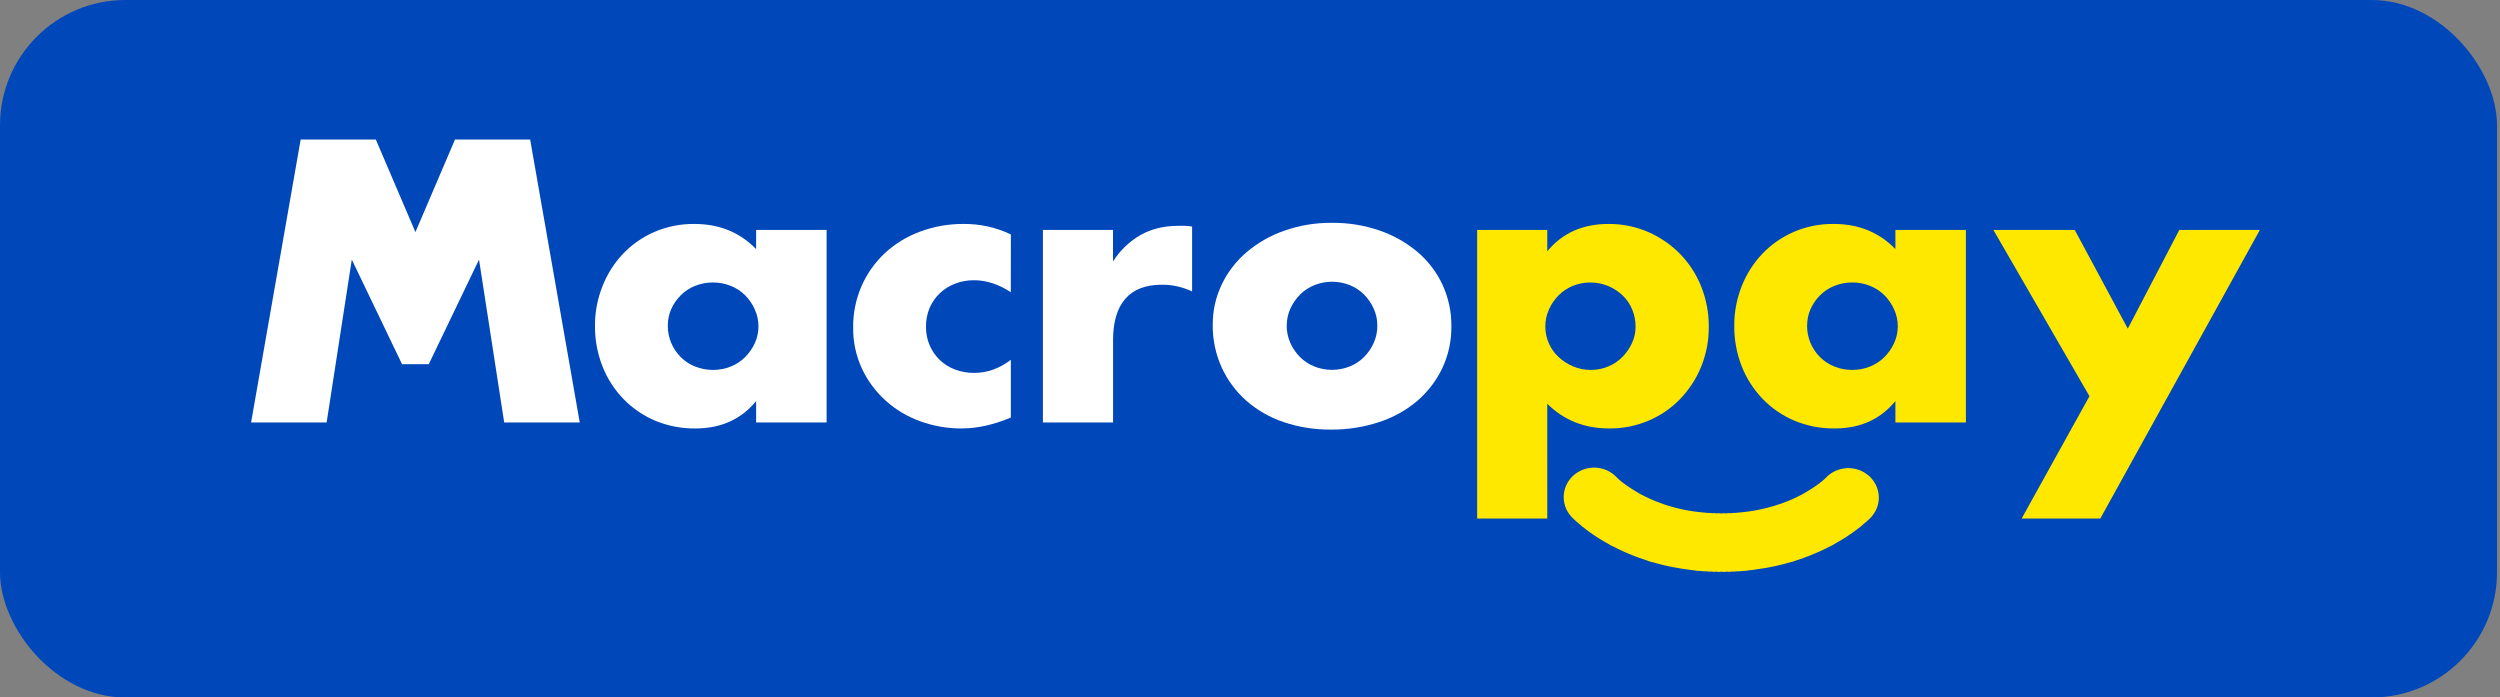 <svg width="319" height="89" viewBox="0 0 319 89" fill="none" xmlns="http://www.w3.org/2000/svg">
<rect x="0" y="0" width="319" height="89" fill="#808080" stroke="none"/>
<rect width="318.62" height="89" rx="16" fill="#0047BA"/>
<path d="M53.008 29.615L58.059 17.8H67.647L73.974 53.906H64.335L61.124 33.124L54.713 46.47H53.008H51.301L44.89 33.124L41.679 53.906H32.04L38.366 17.8H47.954L53.008 29.615Z" fill="white"/>
<path d="M96.481 29.341H105.476V53.906H96.481V51.177C94.57 53.508 91.983 54.673 88.721 54.672C86.972 54.69 85.238 54.356 83.63 53.691C82.1 53.049 80.721 52.112 79.578 50.937C78.408 49.731 77.493 48.316 76.885 46.77C76.228 45.105 75.901 43.334 75.92 41.551C75.913 39.841 76.234 38.144 76.867 36.548C77.457 35.019 78.342 33.613 79.475 32.405C80.601 31.22 81.963 30.267 83.478 29.604C85.095 28.904 86.848 28.554 88.618 28.576C91.781 28.576 94.402 29.645 96.478 31.783L96.481 29.341ZM85.213 41.551C85.199 43.05 85.793 44.494 86.867 45.573C87.386 46.09 88.008 46.497 88.696 46.77C89.425 47.062 90.207 47.208 90.995 47.202C91.767 47.205 92.532 47.058 93.244 46.77C93.931 46.497 94.553 46.089 95.072 45.573C95.587 45.057 96.005 44.457 96.307 43.801C96.622 43.124 96.783 42.39 96.778 41.647C96.781 40.897 96.621 40.154 96.307 39.468C96.009 38.803 95.59 38.195 95.072 37.672C94.553 37.157 93.931 36.749 93.244 36.475C92.532 36.187 91.767 36.041 90.995 36.044C90.207 36.037 89.425 36.184 88.696 36.475C88.009 36.749 87.386 37.156 86.867 37.672C86.359 38.18 85.949 38.772 85.656 39.42C85.357 40.093 85.206 40.819 85.213 41.551" fill="white"/>
<path d="M128.978 37.29C127.43 36.269 125.865 35.758 124.284 35.758C123.464 35.752 122.65 35.897 121.886 36.188C121.157 36.466 120.492 36.881 119.93 37.41C119.369 37.94 118.926 38.575 118.626 39.277C118.303 40.044 118.143 40.866 118.156 41.694C118.146 42.507 118.306 43.313 118.626 44.063C118.925 44.761 119.361 45.395 119.91 45.932C120.468 46.466 121.134 46.882 121.867 47.152C122.639 47.443 123.461 47.589 124.289 47.584C125.968 47.584 127.533 47.025 128.983 45.908V53.282C126.776 54.207 124.684 54.67 122.706 54.67C120.909 54.678 119.126 54.37 117.443 53.76C115.808 53.178 114.31 52.289 113.033 51.142C111.756 49.995 110.727 48.614 110.005 47.08C109.227 45.419 108.838 43.613 108.864 41.789C108.841 39.956 109.214 38.138 109.957 36.451C110.648 34.885 111.656 33.469 112.922 32.287C114.211 31.097 115.732 30.169 117.395 29.556C119.169 28.894 121.055 28.562 122.955 28.575C125.046 28.557 127.113 29.015 128.987 29.915L128.978 37.29Z" fill="white"/>
<path d="M133.075 29.341H142.021V33.362C142.89 31.978 144.095 30.82 145.53 29.987C146.918 29.206 148.535 28.815 150.383 28.814H151.149C151.472 28.819 151.795 28.851 152.112 28.91V37.194C150.915 36.616 149.594 36.321 148.257 36.331C146.181 36.331 144.624 36.93 143.587 38.127C142.55 39.324 142.031 41.072 142.029 43.37V53.906H133.075V29.341Z" fill="white"/>
<path d="M154.748 41.409C154.736 39.648 155.126 37.906 155.889 36.308C156.639 34.739 157.716 33.337 159.052 32.19C160.466 30.989 162.101 30.055 163.872 29.438C165.828 28.751 167.896 28.41 169.976 28.432C172.038 28.413 174.087 28.745 176.03 29.413C177.804 30.02 179.445 30.946 180.865 32.142C182.223 33.294 183.31 34.715 184.054 36.308C184.828 37.987 185.217 39.808 185.195 41.647C185.217 43.488 184.821 45.311 184.034 46.987C183.279 48.573 182.193 49.992 180.846 51.153C179.423 52.358 177.768 53.278 175.975 53.858C173.994 54.51 171.914 54.833 169.821 54.815C167.769 54.835 165.729 54.511 163.79 53.858C162.028 53.265 160.406 52.335 159.022 51.123C157.684 49.936 156.616 48.493 155.884 46.884C155.107 45.156 154.718 43.287 154.743 41.402L154.748 41.409ZM164.183 41.497C164.173 42.279 164.333 43.054 164.653 43.771C164.95 44.437 165.369 45.045 165.888 45.567C166.406 46.083 167.029 46.491 167.717 46.764C169.157 47.339 170.774 47.339 172.214 46.764C172.902 46.49 173.524 46.083 174.043 45.567C174.562 45.044 174.981 44.436 175.279 43.771C175.595 43.069 175.755 42.31 175.748 41.544C175.752 40.795 175.592 40.053 175.279 39.367C174.981 38.702 174.562 38.093 174.043 37.571C173.527 37.059 172.908 36.654 172.226 36.38C170.785 35.805 169.169 35.805 167.728 36.38C167.041 36.654 166.418 37.061 165.9 37.577C165.384 38.093 164.966 38.693 164.664 39.349C164.349 40.026 164.189 40.761 164.194 41.503" fill="white"/>
<path d="M197.432 66.164H188.486V29.341H197.432V32.07C199.343 29.741 201.946 28.576 205.241 28.576C206.987 28.562 208.714 28.913 210.307 29.604C211.842 30.271 213.226 31.223 214.383 32.405C215.552 33.611 216.467 35.026 217.077 36.571C217.727 38.206 218.053 39.943 218.04 41.694C218.056 43.431 217.729 45.154 217.077 46.772C216.462 48.294 215.556 49.691 214.407 50.889C213.25 52.095 211.845 53.054 210.284 53.706C208.723 54.357 207.039 54.686 205.339 54.671C202.174 54.671 199.538 53.619 197.43 51.513L197.432 66.164ZM208.7 41.694C208.704 40.949 208.562 40.211 208.281 39.517C208.01 38.843 207.598 38.232 207.07 37.721C206.536 37.206 205.907 36.792 205.217 36.5C204.503 36.203 203.735 36.048 202.958 36.044C202.181 36.04 201.411 36.186 200.693 36.475C200.016 36.754 199.403 37.161 198.89 37.674C198.371 38.195 197.952 38.803 197.655 39.468C197.341 40.154 197.181 40.897 197.185 41.647C197.179 42.387 197.33 43.12 197.629 43.801C197.916 44.459 198.336 45.053 198.866 45.55C199.405 46.053 200.033 46.458 200.719 46.747C201.427 47.05 202.193 47.205 202.967 47.202C203.731 47.206 204.488 47.06 205.192 46.772C205.87 46.493 206.483 46.085 206.995 45.573C207.51 45.057 207.928 44.457 208.231 43.801C208.542 43.14 208.702 42.421 208.7 41.694" fill="#FFE800"/>
<path d="M241.853 29.341H250.849V53.906H241.853V51.177C239.942 53.508 237.356 54.673 234.093 54.672C232.345 54.69 230.611 54.356 229.003 53.691C227.473 53.049 226.094 52.112 224.95 50.937C223.78 49.731 222.865 48.316 222.256 46.77C221.6 45.104 221.274 43.334 221.293 41.551C221.284 39.841 221.602 38.145 222.231 36.548C222.825 35.018 223.714 33.612 224.851 32.405C225.977 31.22 227.339 30.267 228.854 29.604C230.471 28.904 232.224 28.554 233.994 28.576C237.157 28.576 239.777 29.645 241.853 31.783V29.341ZM230.582 41.551C230.57 43.05 231.165 44.494 232.238 45.573C232.757 46.09 233.379 46.497 234.067 46.77C234.796 47.062 235.578 47.209 236.366 47.202C237.137 47.205 237.902 47.059 238.614 46.77C239.301 46.496 239.924 46.089 240.443 45.573C240.958 45.057 241.376 44.457 241.678 43.801C241.996 43.125 242.158 42.39 242.156 41.647C242.159 40.897 241.999 40.154 241.686 39.468C241.387 38.803 240.969 38.195 240.451 37.672C239.931 37.157 239.309 36.749 238.622 36.475C237.91 36.187 237.145 36.04 236.374 36.044C235.586 36.037 234.804 36.184 234.076 36.475C233.388 36.749 232.765 37.156 232.247 37.672C231.738 38.18 231.328 38.772 231.035 39.42C230.735 40.093 230.583 40.818 230.59 41.551" fill="#FFE800"/>
<path d="M266.615 50.554L254.357 29.341H264.737L271.507 41.935L278.081 29.341H288.36L267.999 66.164H257.964L266.615 50.554Z" fill="#FFE800"/>
<path d="M239.737 63.495C239.737 62.75 239.508 62.023 239.081 61.404C238.654 60.785 238.047 60.303 237.337 60.019C236.626 59.735 235.845 59.661 235.092 59.807C234.338 59.953 233.647 60.313 233.104 60.84L233.089 60.854L233.065 60.881L233.029 60.919L232.98 60.966L232.921 61.023C232.899 61.045 232.874 61.066 232.851 61.09L232.77 61.164C232.739 61.192 232.706 61.218 232.677 61.248C232.648 61.278 232.605 61.306 232.573 61.338C232.54 61.369 232.493 61.399 232.457 61.435L232.442 61.447C232.384 61.484 232.336 61.533 232.279 61.574C232.222 61.615 232.16 61.666 232.1 61.71C232.04 61.755 231.973 61.803 231.909 61.849C231.846 61.895 231.774 61.944 231.707 61.993C231.64 62.042 231.565 62.088 231.495 62.138C231.425 62.189 231.345 62.235 231.272 62.287C231.198 62.339 231.109 62.383 231.037 62.437C230.965 62.49 230.874 62.533 230.793 62.587C230.711 62.641 230.62 62.683 230.538 62.745C230.447 62.793 230.358 62.846 230.273 62.903C230.18 62.953 230.084 62.994 229.997 63.06C229.911 63.127 229.824 63.152 229.738 63.196C229.652 63.241 229.528 63.301 229.422 63.354C229.316 63.408 229.203 63.457 229.096 63.512C228.981 63.559 228.869 63.612 228.76 63.67C228.641 63.714 228.525 63.764 228.413 63.82C228.291 63.863 228.172 63.911 228.056 63.965C227.93 64.01 227.808 64.054 227.689 64.109C227.56 64.148 227.434 64.194 227.311 64.247C227.051 64.337 226.789 64.423 226.525 64.504L226.383 64.547C226.097 64.633 225.81 64.714 225.521 64.79C225.37 64.818 225.221 64.855 225.074 64.9C224.92 64.926 224.768 64.96 224.618 65.003C224.461 65.025 224.305 65.056 224.152 65.096C223.991 65.115 223.831 65.143 223.674 65.181C223.51 65.196 223.346 65.22 223.185 65.256C223.018 65.267 222.852 65.288 222.688 65.32C222.518 65.328 222.349 65.346 222.181 65.374C222.073 65.374 221.966 65.392 221.855 65.406C221.84 65.406 221.827 65.406 221.814 65.406C221.65 65.412 221.487 65.428 221.325 65.455C221.288 65.455 221.255 65.444 221.218 65.444C221.07 65.45 220.923 65.464 220.777 65.488C220.719 65.488 220.663 65.471 220.603 65.471C220.473 65.471 220.349 65.496 220.222 65.507C220.138 65.507 220.059 65.483 219.975 65.483C219.866 65.483 219.764 65.507 219.649 65.515C219.535 65.523 219.439 65.483 219.323 65.483C219.239 65.483 219.16 65.502 219.077 65.507C218.95 65.496 218.826 65.471 218.696 65.471C218.636 65.471 218.58 65.485 218.521 65.488C218.376 65.464 218.229 65.45 218.081 65.444C218.045 65.444 218.011 65.453 217.975 65.455C217.814 65.428 217.65 65.412 217.486 65.406C217.472 65.406 217.459 65.406 217.446 65.406C217.338 65.392 217.232 65.38 217.12 65.374C216.952 65.346 216.783 65.328 216.613 65.32C216.451 65.289 216.288 65.267 216.124 65.256C215.963 65.221 215.799 65.196 215.635 65.181C215.478 65.143 215.319 65.115 215.159 65.096C215.005 65.056 214.85 65.025 214.692 65.003C214.542 64.96 214.389 64.926 214.234 64.9C214.089 64.855 213.94 64.818 213.789 64.79C213.646 64.743 213.5 64.703 213.353 64.671C213.213 64.622 213.07 64.58 212.925 64.547C212.88 64.531 212.833 64.518 212.784 64.504C212.653 64.455 212.521 64.413 212.386 64.378C212.26 64.322 212.131 64.273 212 64.231C211.877 64.178 211.751 64.132 211.623 64.093C211.502 64.038 211.38 63.994 211.255 63.95C211.138 63.895 211.019 63.847 210.898 63.804C210.785 63.748 210.67 63.698 210.552 63.654C210.443 63.596 210.331 63.544 210.216 63.496C210.107 63.443 210.003 63.384 209.89 63.339C209.778 63.293 209.685 63.225 209.576 63.181C209.466 63.136 209.413 63.083 209.316 63.045C209.22 63.007 209.132 62.945 209.041 62.887C208.95 62.828 208.863 62.784 208.775 62.729C208.687 62.674 208.612 62.628 208.519 62.571C208.426 62.514 208.356 62.47 208.275 62.421C208.193 62.372 208.112 62.318 208.04 62.271C207.968 62.224 207.895 62.168 207.817 62.123C207.739 62.077 207.678 62.021 207.605 61.977C207.532 61.933 207.474 61.878 207.403 61.833C207.331 61.789 207.28 61.737 207.212 61.694C207.144 61.652 207.096 61.6 207.033 61.559C206.969 61.518 206.928 61.469 206.87 61.431L206.855 61.42C206.819 61.383 206.777 61.355 206.739 61.322C206.702 61.289 206.669 61.263 206.637 61.232C206.604 61.2 206.573 61.176 206.542 61.148L206.461 61.074C206.438 61.05 206.415 61.03 206.39 61.008L206.332 60.951C206.315 60.935 206.301 60.917 206.285 60.903L206.247 60.865L206.223 60.839L206.21 60.824C205.852 60.463 205.424 60.175 204.95 59.977C204.476 59.778 203.966 59.673 203.449 59.668C202.933 59.663 202.421 59.757 201.943 59.946C201.465 60.135 201.03 60.415 200.665 60.768C200.299 61.122 200.011 61.542 199.815 62.005C199.62 62.468 199.521 62.964 199.526 63.465C199.531 63.965 199.639 64.459 199.843 64.918C200.047 65.378 200.344 65.793 200.716 66.14L200.728 66.153L200.754 66.177L200.793 66.216C200.811 66.233 200.829 66.251 200.848 66.266C200.868 66.282 200.894 66.311 200.917 66.331C200.94 66.352 200.97 66.382 200.998 66.407C201.026 66.432 201.063 66.466 201.096 66.496C201.129 66.525 201.169 66.56 201.207 66.593C201.244 66.627 201.29 66.665 201.331 66.701C201.371 66.737 201.425 66.78 201.471 66.819C201.517 66.859 201.574 66.903 201.624 66.947C201.802 67.123 201.998 67.282 202.208 67.421C202.266 67.464 202.319 67.514 202.371 67.554C202.423 67.593 202.493 67.653 202.558 67.696C202.623 67.738 202.689 67.798 202.76 67.844C202.832 67.89 202.9 67.95 202.977 68.002C203.054 68.054 203.127 68.113 203.209 68.16C203.29 68.207 203.372 68.275 203.453 68.326C203.535 68.376 203.616 68.444 203.714 68.498C203.812 68.552 203.895 68.616 203.988 68.673C204.081 68.73 204.178 68.795 204.278 68.852C204.377 68.909 204.478 68.975 204.583 69.035C204.687 69.095 204.793 69.16 204.909 69.22C205.024 69.28 205.13 69.346 205.235 69.408C205.449 69.551 205.678 69.673 205.918 69.772C206.033 69.838 206.152 69.898 206.275 69.951C206.395 70.017 206.518 70.078 206.645 70.131C206.77 70.199 206.899 70.259 207.031 70.311C207.161 70.378 207.294 70.437 207.43 70.49C207.565 70.556 207.704 70.615 207.846 70.666C207.986 70.734 208.131 70.793 208.278 70.843C208.427 70.913 208.581 70.973 208.739 71.022C208.889 71.088 209.043 71.145 209.201 71.192C209.521 71.309 209.843 71.419 210.167 71.522C210.415 71.628 210.674 71.707 210.94 71.758C211.107 71.816 211.278 71.864 211.452 71.9C211.624 71.957 211.801 72.001 211.98 72.034C212.158 72.089 212.34 72.133 212.524 72.163C212.707 72.217 212.893 72.258 213.082 72.285C213.271 72.336 213.463 72.374 213.657 72.399C214.259 72.511 214.863 72.608 215.47 72.689C215.679 72.731 215.892 72.757 216.106 72.767C216.37 72.822 216.639 72.849 216.909 72.849H216.95C217.132 72.88 217.315 72.898 217.499 72.903C217.535 72.903 217.569 72.893 217.605 72.892C217.767 72.918 217.93 72.934 218.094 72.941C218.155 72.941 218.21 72.926 218.27 72.923C218.416 72.945 218.562 72.96 218.709 72.966C218.794 72.966 218.872 72.947 218.955 72.942C219.081 72.961 219.209 72.974 219.336 72.98C219.446 72.98 219.548 72.956 219.662 72.948C219.777 72.941 219.871 72.98 219.989 72.98C220.116 72.974 220.244 72.961 220.37 72.942C220.453 72.942 220.533 72.966 220.616 72.966C220.763 72.96 220.91 72.945 221.056 72.923C221.115 72.923 221.17 72.941 221.231 72.941C221.395 72.934 221.558 72.918 221.72 72.892C221.756 72.892 221.79 72.903 221.827 72.903C222.011 72.898 222.194 72.88 222.375 72.849H222.416C222.686 72.849 222.955 72.822 223.219 72.767C223.433 72.757 223.646 72.731 223.855 72.689C224.264 72.634 224.672 72.573 225.079 72.505C225.278 72.484 225.476 72.449 225.669 72.399C225.863 72.374 226.055 72.336 226.243 72.285C226.432 72.258 226.619 72.217 226.802 72.163C226.986 72.132 227.167 72.089 227.345 72.034C227.524 72.002 227.701 71.957 227.873 71.9C228.047 71.864 228.219 71.816 228.387 71.758C228.652 71.706 228.911 71.627 229.159 71.522C229.326 71.48 229.489 71.427 229.648 71.364C229.811 71.319 229.969 71.263 230.124 71.197C230.281 71.148 230.434 71.09 230.582 71.022C230.735 70.974 230.884 70.917 231.029 70.85C231.176 70.799 231.32 70.74 231.459 70.673C231.601 70.622 231.74 70.563 231.875 70.496C232.012 70.444 232.146 70.384 232.276 70.317C232.408 70.265 232.536 70.205 232.661 70.137C232.788 70.084 232.912 70.024 233.032 69.957C233.154 69.904 233.273 69.844 233.388 69.779C233.627 69.68 233.856 69.557 234.071 69.414C234.183 69.352 234.299 69.297 234.397 69.226C234.494 69.155 234.613 69.111 234.723 69.041C234.832 68.972 234.931 68.926 235.028 68.858C235.124 68.79 235.225 68.744 235.318 68.68C235.411 68.615 235.504 68.567 235.592 68.504C235.68 68.441 235.768 68.394 235.852 68.332C235.937 68.271 236.015 68.225 236.098 68.166C236.182 68.108 236.261 68.062 236.33 68.008C236.398 67.955 236.473 67.906 236.545 67.85C236.617 67.795 236.68 67.751 236.747 67.702C236.814 67.653 236.871 67.607 236.935 67.56C236.998 67.513 237.047 67.47 237.108 67.427C237.317 67.288 237.513 67.129 237.691 66.954C237.74 66.909 237.795 66.873 237.844 66.826C237.893 66.778 237.939 66.751 237.983 66.707C238.027 66.663 238.068 66.638 238.108 66.6C238.149 66.562 238.183 66.537 238.219 66.502C238.255 66.467 238.284 66.445 238.315 66.413L238.399 66.338L238.467 66.273L238.521 66.222L238.562 66.183L238.586 66.159L238.599 66.148C238.961 65.799 239.248 65.384 239.444 64.927C239.64 64.47 239.74 63.98 239.74 63.485" fill="#FFE800"/>
</svg>

